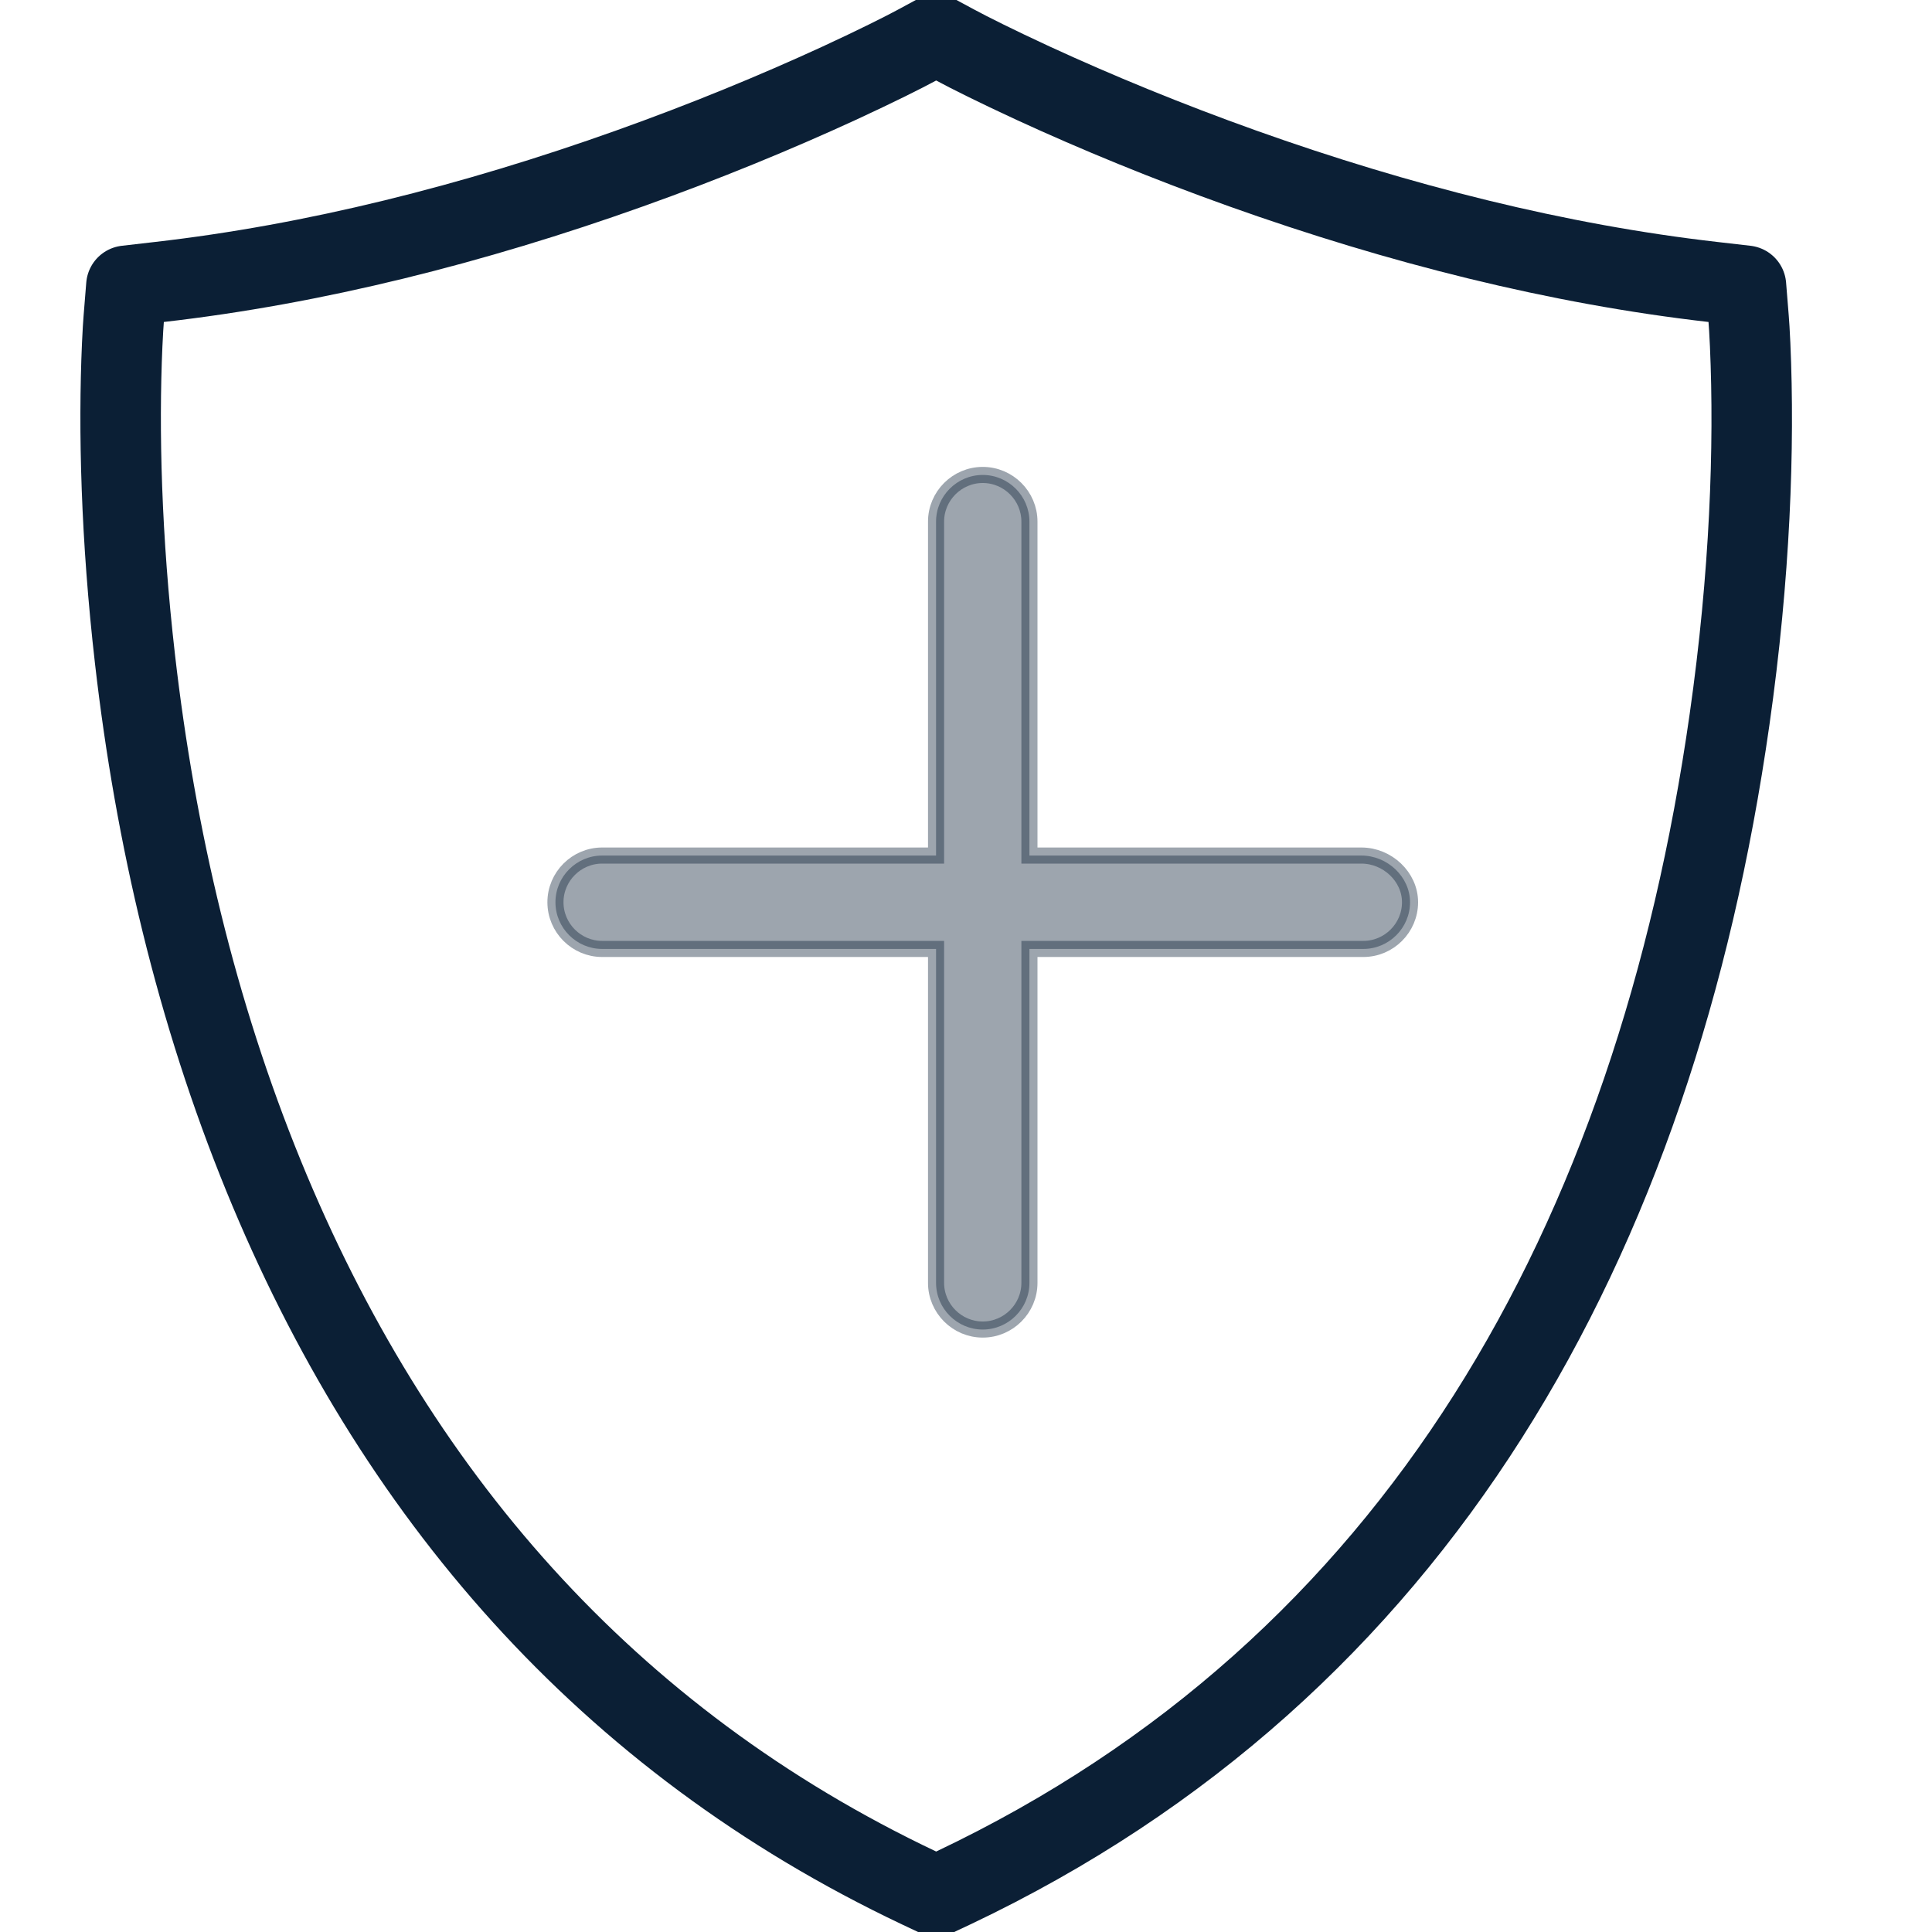 <?xml version="1.0" encoding="UTF-8"?>
<svg width="24px" height="24px" viewBox="0 0 24 24" version="1.1" xmlns="http://www.w3.org/2000/svg" xmlns:xlink="http://www.w3.org/1999/xlink">
    <!-- Generator: Sketch 52.5 (67469) - http://www.bohemiancoding.com/sketch -->
    <title>Slice</title>
    <desc>Created with Sketch.</desc>
    <g id="Marketplace-3.0" stroke="none" stroke-width="1" fill="none" fill-rule="evenodd">
        <g id="Group-36">
            <rect id="Rectangle" x="0" y="0" width="24" height="24"></rect>
            <path d="M21.722,3.959 C21.727,4.019 21.734,4.127 21.741,4.282 C21.797,5.549 21.74,7.15 21.485,8.938 C20.563,15.414 17.614,20.714 11.844,23.452 L11.629,23.553 L11.415,23.452 C7.534,21.611 4.884,18.544 3.275,14.609 C2.442,12.57 1.93,10.396 1.677,8.189 C1.504,6.68 1.471,5.344 1.518,4.282 C1.525,4.127 1.532,4.019 1.537,3.959 L1.57,3.55 L1.978,3.503 C3.906,3.283 5.88,2.785 7.82,2.093 C8.765,1.756 9.639,1.395 10.422,1.035 C10.889,0.819 11.22,0.653 11.392,0.56 L11.629,0.432 L11.867,0.56 C12.039,0.653 12.37,0.819 12.837,1.035 C13.619,1.395 14.494,1.756 15.438,2.093 C17.379,2.785 19.353,3.283 21.281,3.503 L21.689,3.55 L21.722,3.959 Z" id="Path" stroke="#0B1F35" stroke-linecap="round" stroke-linejoin="round"></path>
            <path d="M12.788,11.788 L12.788,15.936 C12.788,16.255 12.527,16.516 12.208,16.516 C11.889,16.516 11.628,16.255 11.628,15.936 L11.628,11.788 L7.48,11.788 C7.161,11.788 6.9,11.527 6.9,11.208 C6.9,10.889 7.161,10.628 7.48,10.628 L11.628,10.628 L11.628,6.48 C11.628,6.161 11.889,5.9 12.208,5.9 C12.527,5.9 12.788,6.161 12.788,6.48 L12.788,10.628 L16.912,10.628 C17.234,10.628 17.516,10.891 17.516,11.208 C17.516,11.527 17.255,11.788 16.936,11.788 L12.788,11.788 Z" id="Path" stroke-opacity="0.4" stroke="#0B1F35" stroke-width="0.2" fill-opacity="0.4" fill="#0B1F35"></path>
        </g>
    </g>
</svg>